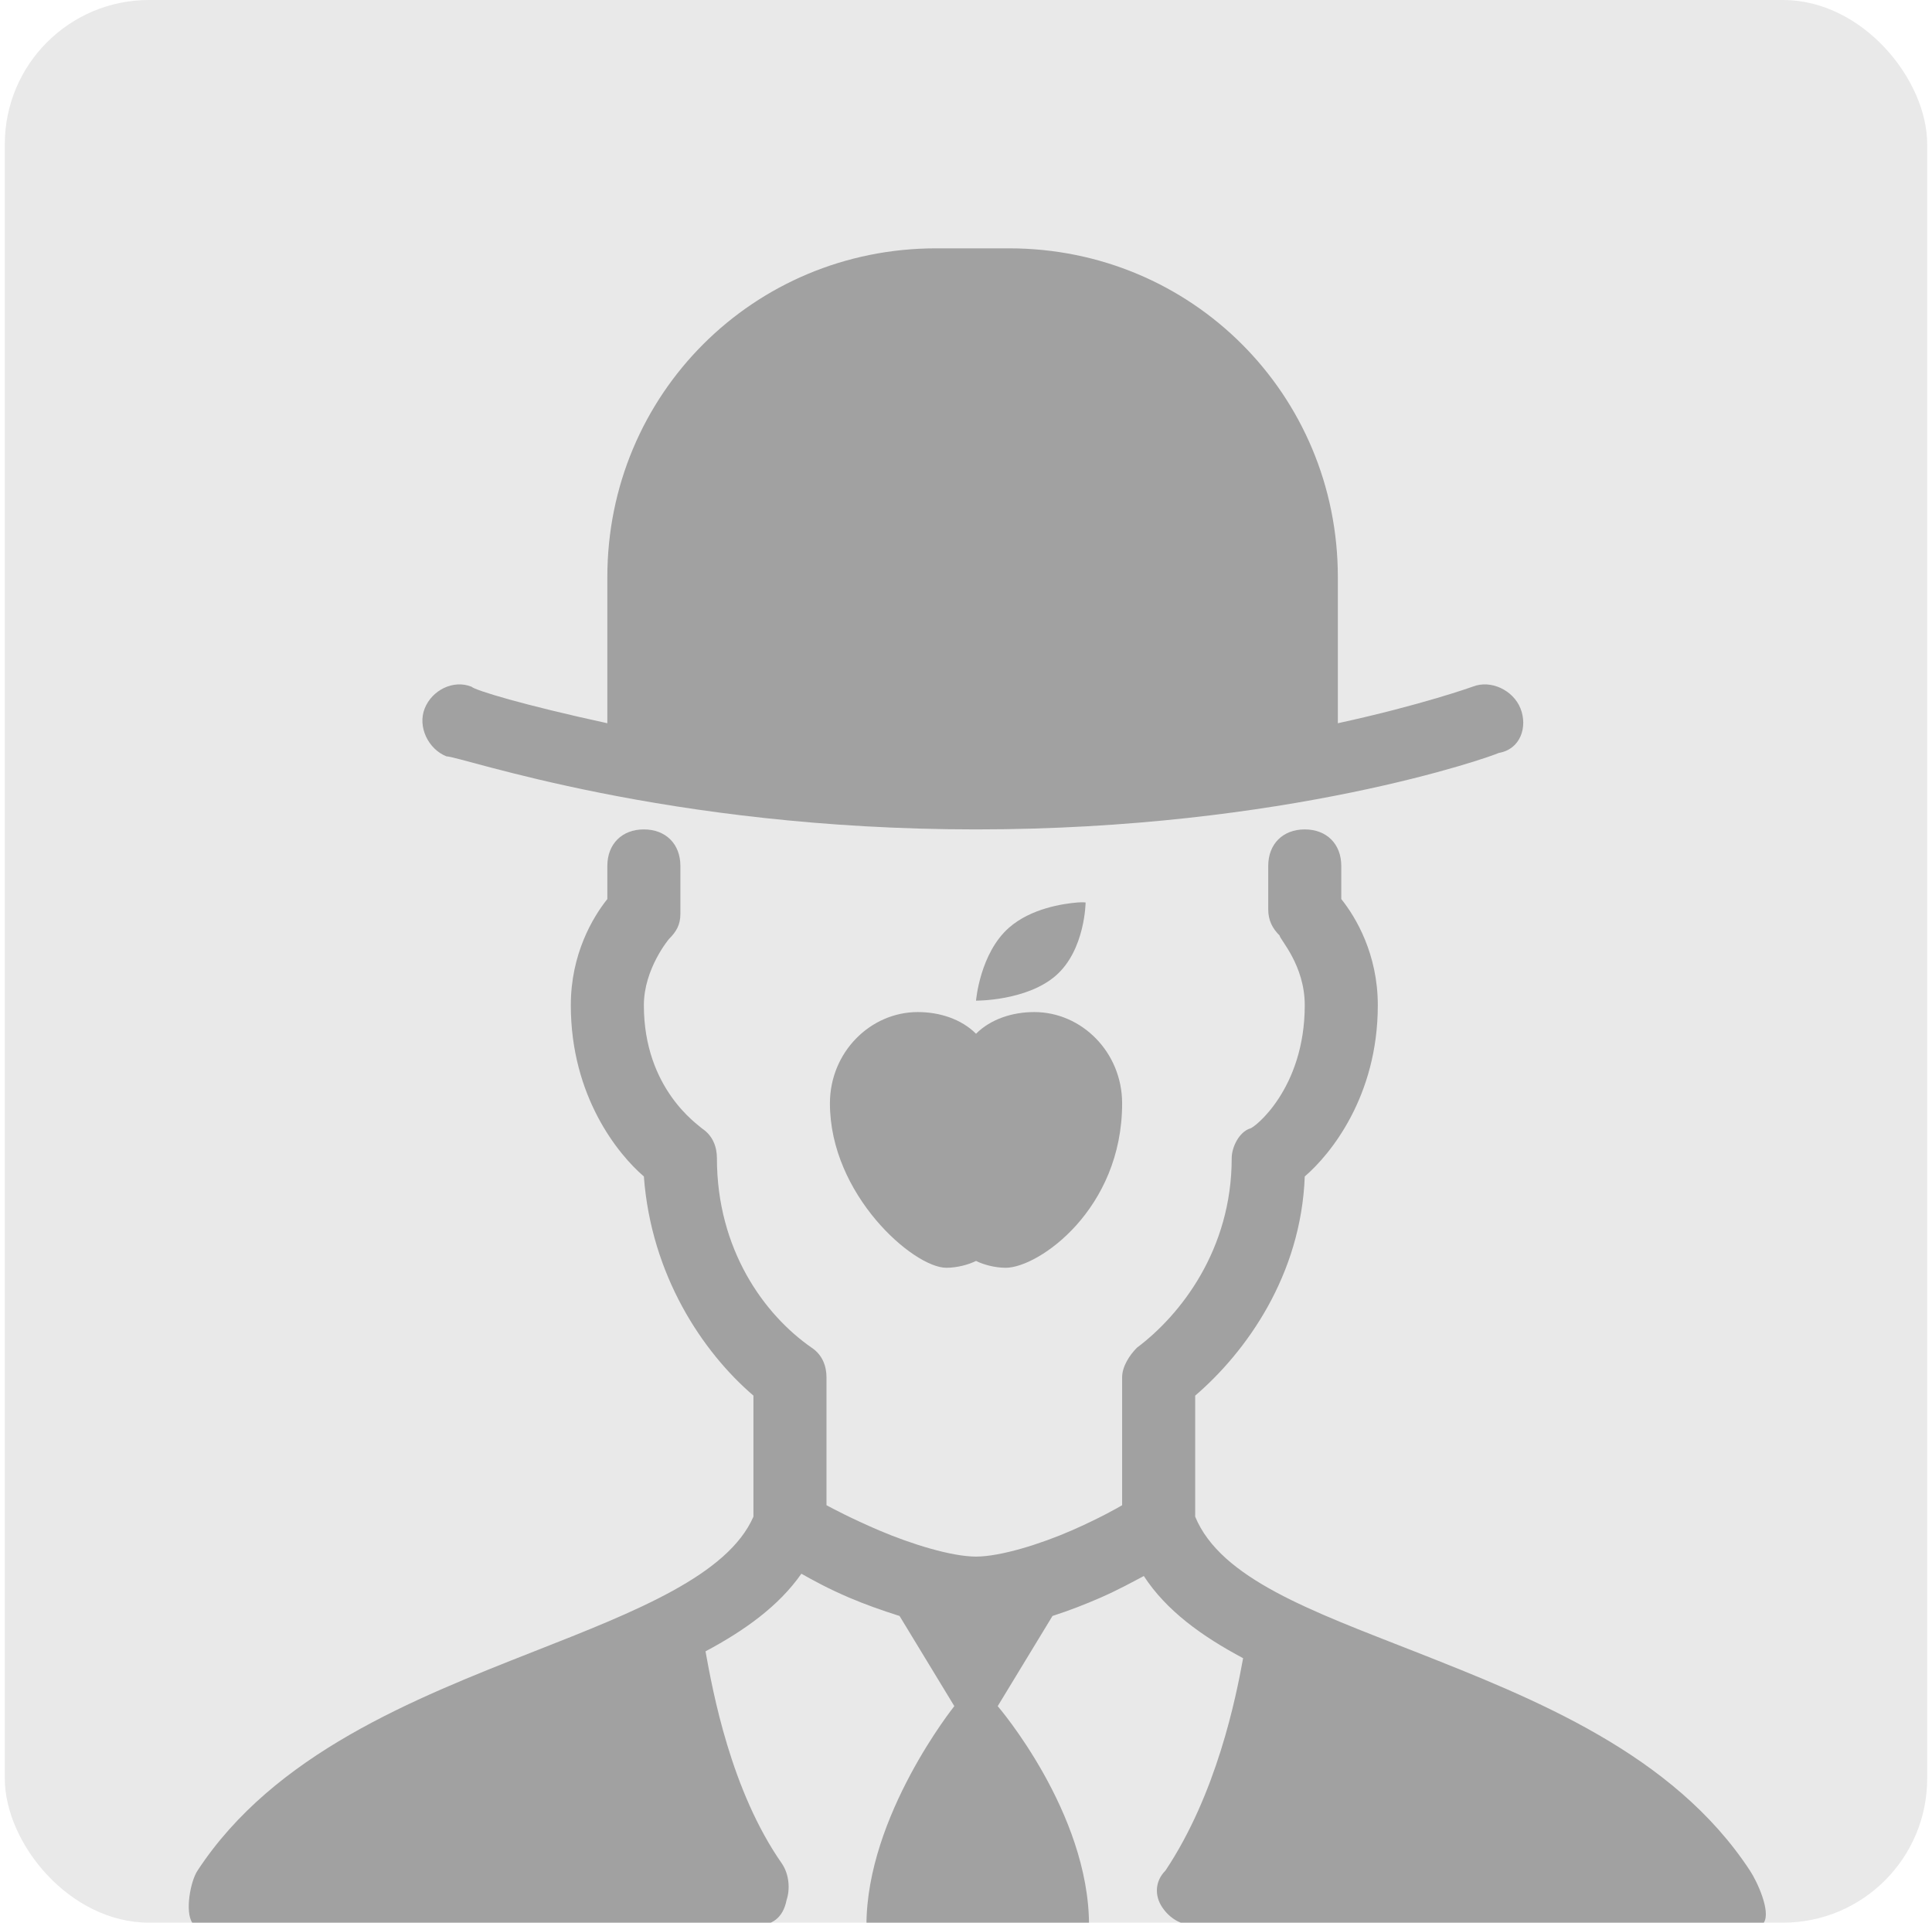 <svg width="201" height="200" viewBox="0 0 201 200" fill="none" xmlns="http://www.w3.org/2000/svg">
<rect x="0.5" width="200" height="200" rx="15" fill="#E9E9E9"/>
<g clip-path="url(#clip0_0_7)">
<path d="M97.386 25.833C78.386 25.833 63.186 41.033 63.186 60.033V75.233C54.446 73.333 49.435 71.813 49.055 71.433C47.155 70.673 44.946 71.79 44.186 73.69C43.426 75.59 44.543 77.917 46.443 78.677C47.963 78.677 69.243 86.277 101.543 86.277C133.843 86.277 155.17 78.701 155.93 78.321C158.21 77.941 158.946 75.59 158.186 73.69C157.426 71.79 155.099 70.673 153.199 71.433C153.199 71.433 147.926 73.333 139.186 75.233V60.033C139.186 41.033 123.986 25.833 104.986 25.833H97.386ZM66.986 86.277C64.706 86.277 63.186 87.797 63.186 90.077V93.521C61.666 95.421 59.386 99.245 59.386 104.565C59.386 114.065 64.326 120.097 66.986 122.377C67.746 132.637 73.066 140.617 78.386 145.177V157.765C75.726 163.845 66.226 167.597 55.586 171.777C43.046 176.717 28.535 182.417 20.555 194.577C19.795 195.717 19.24 198.86 20 200C20.76 201.14 22.479 200.277 23.999 200.277H78.743C80.263 200.277 81.45 199.565 81.83 197.665C82.21 196.525 82.115 195.005 81.355 193.865C76.035 186.265 74.159 175.957 73.399 171.777C77.474 169.604 81.02 167.069 83.374 163.702C84.531 164.351 86.104 165.233 88.361 166.196C89.945 166.871 91.742 167.518 93.586 168.096L99.286 177.477C99.286 177.477 90.143 188.877 90.143 200.277H113.299C113.299 188.497 103.799 177.477 103.799 177.477L109.499 168.096C111.274 167.523 112.96 166.865 114.486 166.196C116.293 165.404 117.833 164.564 118.999 163.94C121.35 167.556 125.055 170.21 129.33 172.49C128.57 176.67 126.575 186.597 121.255 194.577C120.115 195.717 120.139 197.237 120.899 198.377C121.659 199.517 122.823 200.277 124.343 200.277H179.086C180.606 200.277 183.12 201.14 183.5 200C184.26 198.86 182.815 195.717 182.055 194.577C174.075 182.417 159.683 176.717 147.143 171.777C136.503 167.597 127.003 164.225 124.343 157.765V145.177C129.663 140.617 135.363 132.637 135.743 122.377C138.403 120.097 143.343 114.065 143.343 104.565C143.343 99.245 141.063 95.421 139.543 93.521V90.077C139.543 87.797 138.023 86.277 135.743 86.277C133.463 86.277 131.943 87.797 131.943 90.077V94.59C131.943 95.73 132.37 96.561 133.13 97.321C133.13 97.701 135.743 100.385 135.743 104.565C135.743 113.305 130.423 117.39 130.043 117.39C128.903 117.77 128.143 119.337 128.143 120.477C128.143 129.977 122.846 136.77 118.286 140.19C117.526 140.95 116.743 142.137 116.743 143.277V156.577C116.274 156.857 114.38 157.935 111.518 159.19C108.272 160.612 104.086 161.921 101.543 161.921C98.999 161.921 94.798 160.619 91.449 159.19C88.578 157.965 86.588 156.9 85.986 156.577V143.277C85.986 142.137 85.583 140.95 84.443 140.19C79.503 136.77 74.586 129.977 74.586 120.477C74.586 119.337 74.183 118.15 73.043 117.39C72.663 117.01 66.986 113.305 66.986 104.565C66.986 100.765 69.599 97.677 69.599 97.677C70.359 96.917 70.786 96.205 70.786 95.065V90.077C70.786 87.797 69.266 86.277 66.986 86.277ZM112.111 93.877C110.58 94.002 107.266 94.495 104.986 96.49C101.946 99.15 101.543 104.09 101.543 104.09C101.543 104.09 106.815 104.137 109.855 101.477C112.895 98.817 112.943 93.877 112.943 93.877C112.943 93.877 112.622 93.835 112.111 93.877ZM95.486 105.277C90.546 105.277 86.343 109.457 86.343 114.777C86.343 124.277 95.035 131.877 98.455 131.877C99.595 131.877 100.783 131.545 101.543 131.165C102.303 131.545 103.49 131.877 104.63 131.877C108.05 131.877 116.743 125.797 116.743 114.777C116.743 109.457 112.539 105.277 107.599 105.277C105.319 105.277 103.063 106.013 101.543 107.533C100.023 106.013 97.766 105.277 95.486 105.277Z" fill="#A1A1A1"/>
</g>
<defs>
<clipPath id="clip0_0_7">
<rect width="190" height="190" fill="white" transform="translate(5.999 10)"/>
</clipPath>
</defs>
</svg>
